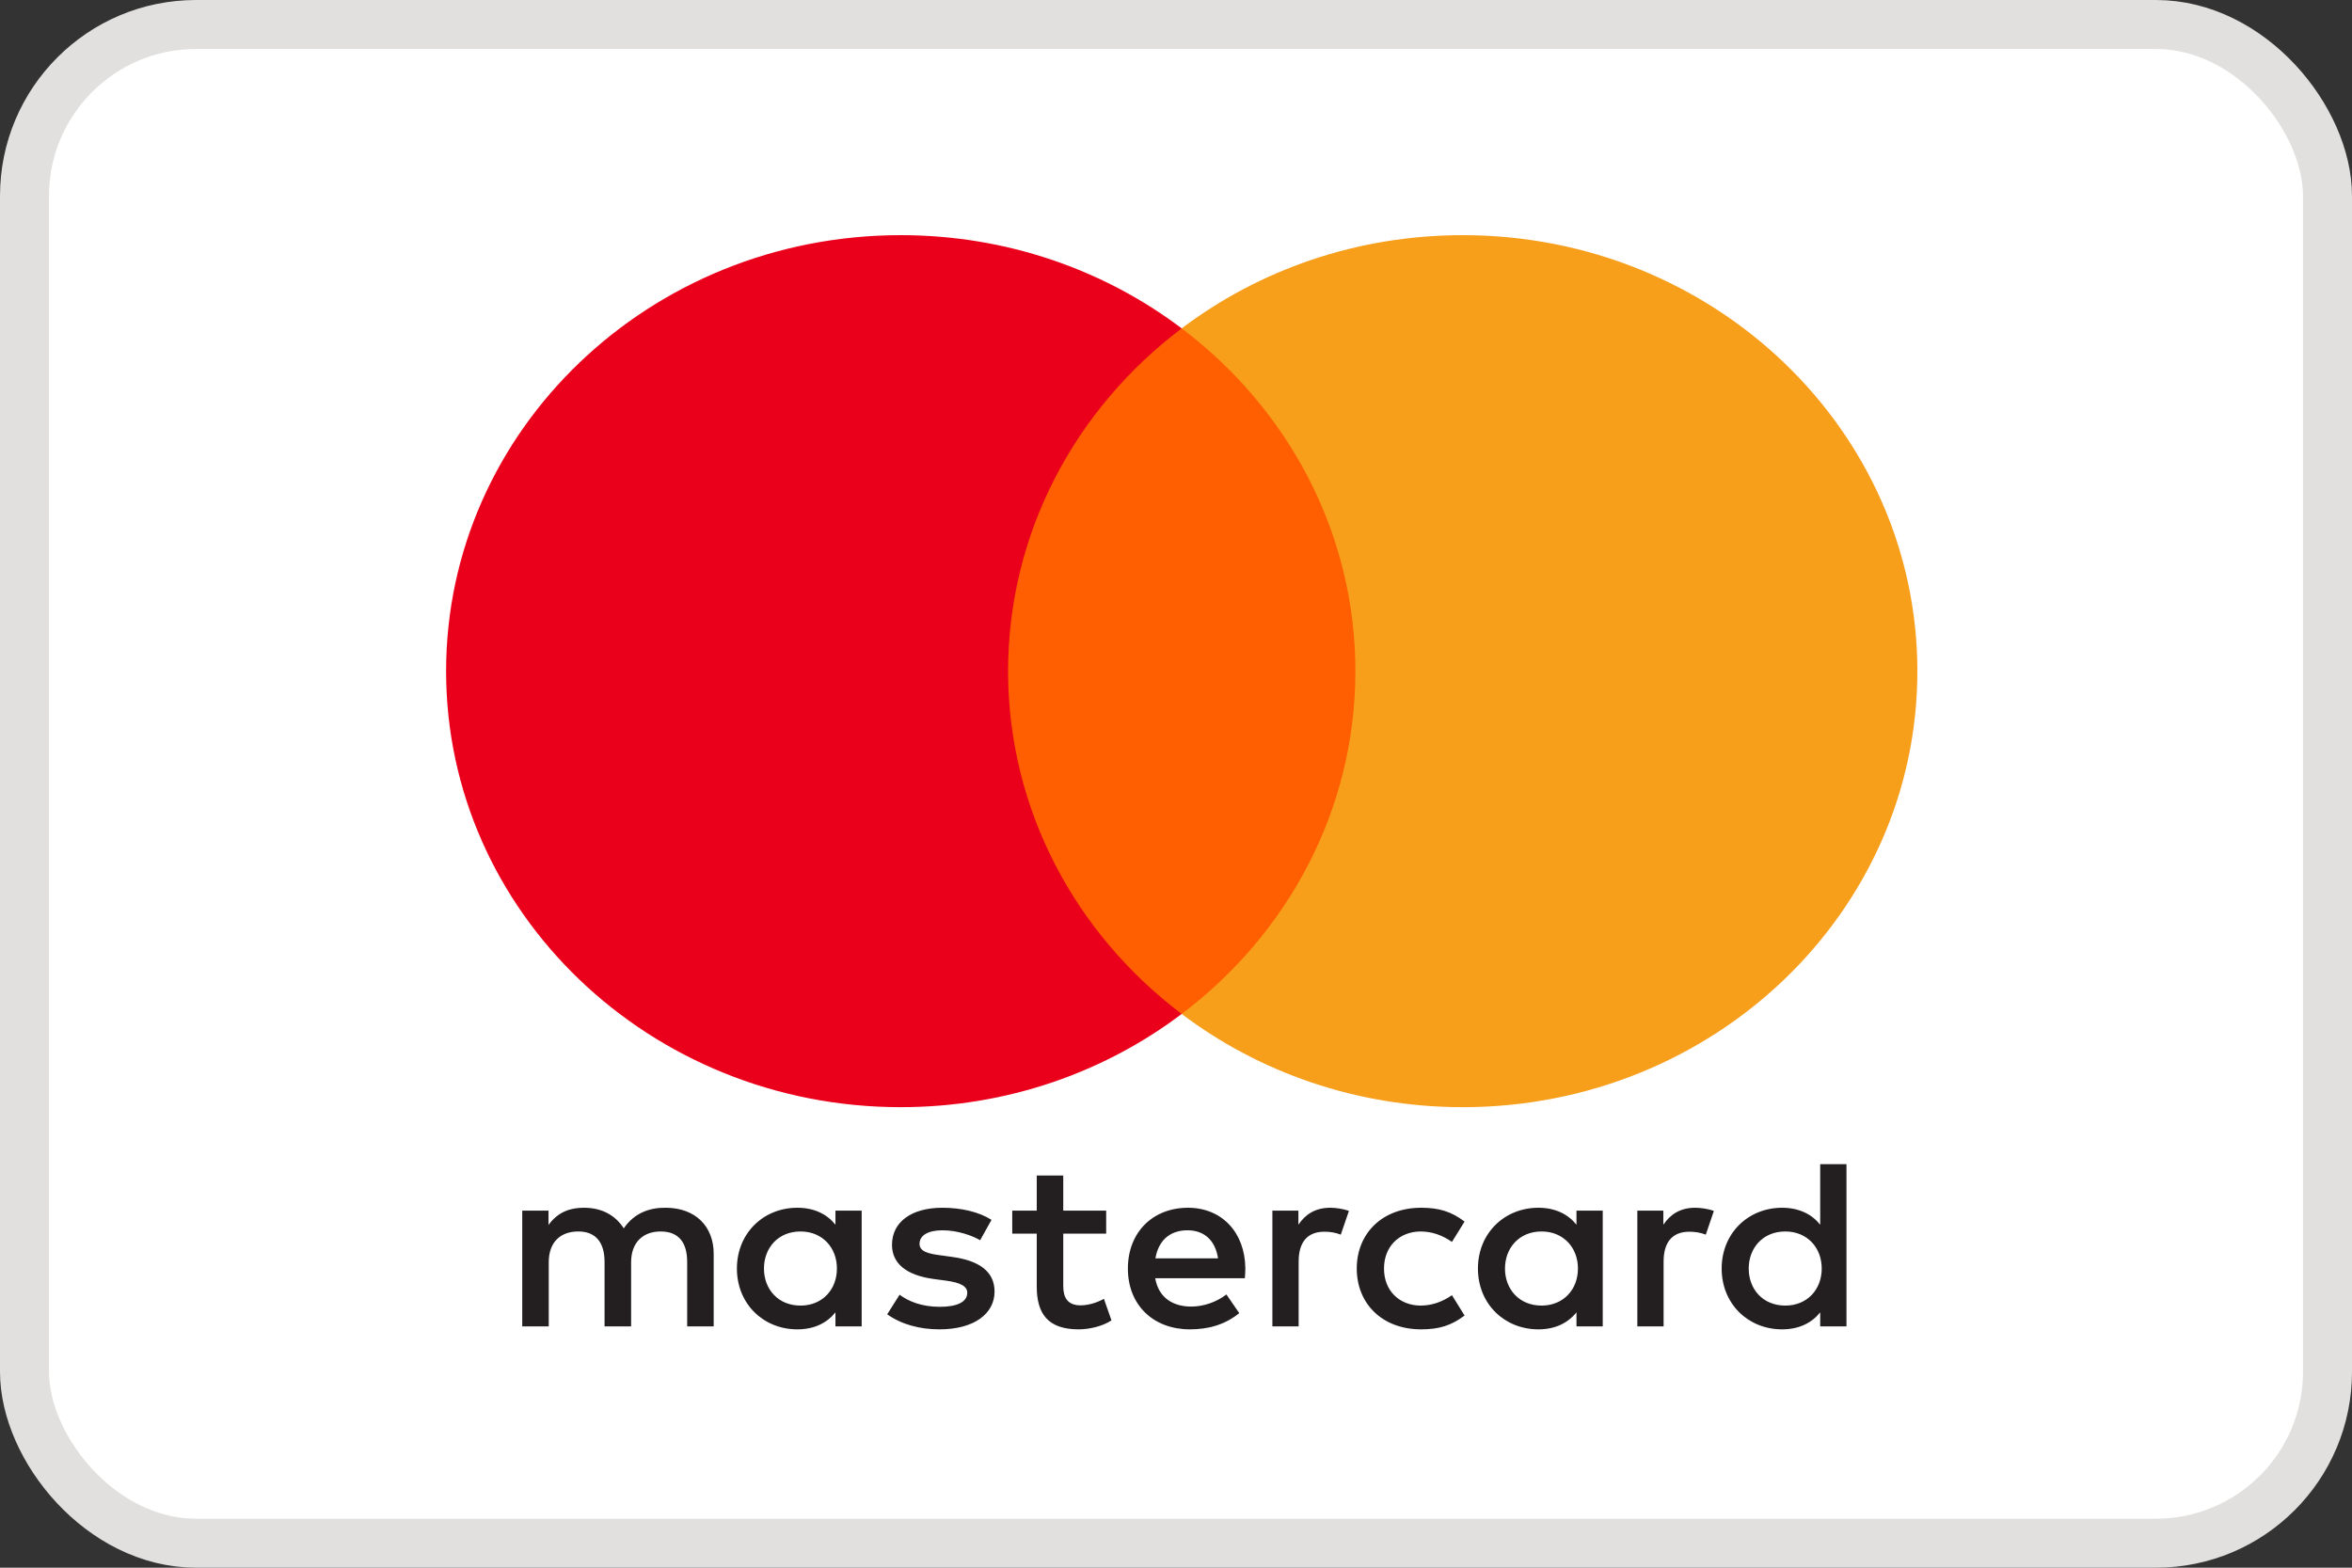 <svg width="48" height="32" viewBox="0 0 48 32" fill="none" xmlns="http://www.w3.org/2000/svg">
<rect x="0" y="0" width="48" height="32" fill="#333333" stroke="none"/>
<g clip-path="url(#clip0_572_21635)">
<rect x="0.5" y="0.5" width="47" height="31" rx="3.5" fill="white" stroke="#E1E0DF"/>
<path fill-rule="evenodd" clip-rule="evenodd" d="M17.585 24.712V25.894V27.075H17.05V26.788C16.88 27.001 16.622 27.135 16.271 27.135C15.581 27.135 15.039 26.616 15.039 25.894C15.039 25.172 15.581 24.653 16.271 24.653C16.622 24.653 16.88 24.787 17.05 24.999V24.712H17.585ZM16.338 25.137C15.874 25.137 15.591 25.479 15.591 25.894C15.591 26.309 15.874 26.65 16.338 26.65C16.781 26.65 17.08 26.324 17.08 25.894C17.08 25.464 16.781 25.137 16.338 25.137ZM35.688 25.894C35.688 25.479 35.972 25.137 36.435 25.137C36.879 25.137 37.178 25.464 37.178 25.894C37.178 26.324 36.879 26.65 36.435 26.65C35.972 26.65 35.688 26.309 35.688 25.894ZM37.683 23.763V25.894V27.075H37.147V26.788C36.977 27.001 36.719 27.135 36.369 27.135C35.678 27.135 35.136 26.616 35.136 25.894C35.136 25.172 35.678 24.653 36.369 24.653C36.719 24.653 36.977 24.787 37.147 24.999V23.763H37.683ZM24.235 25.113C24.58 25.113 24.802 25.321 24.858 25.686H23.58C23.637 25.345 23.853 25.113 24.235 25.113ZM23.018 25.894C23.018 25.157 23.523 24.653 24.245 24.653C24.936 24.653 25.41 25.157 25.415 25.894C25.415 25.963 25.41 26.027 25.405 26.091H23.575C23.652 26.517 23.967 26.67 24.312 26.67C24.559 26.67 24.823 26.581 25.029 26.423L25.291 26.804C24.992 27.046 24.652 27.135 24.282 27.135C23.544 27.135 23.018 26.645 23.018 25.894ZM30.714 25.894C30.714 25.479 30.998 25.137 31.461 25.137C31.904 25.137 32.203 25.464 32.203 25.894C32.203 26.324 31.904 26.65 31.461 26.65C30.998 26.65 30.714 26.309 30.714 25.894ZM32.709 24.712V25.894V27.075H32.173V26.788C32.002 27.001 31.745 27.135 31.395 27.135C30.704 27.135 30.162 26.616 30.162 25.894C30.162 25.172 30.704 24.653 31.395 24.653C31.745 24.653 32.002 24.787 32.173 24.999V24.712H32.709ZM27.689 25.894C27.689 26.611 28.209 27.135 29.003 27.135C29.374 27.135 29.621 27.055 29.889 26.853L29.632 26.438C29.431 26.576 29.22 26.65 28.987 26.65C28.559 26.645 28.245 26.349 28.245 25.894C28.245 25.439 28.559 25.142 28.987 25.137C29.22 25.137 29.431 25.211 29.632 25.35L29.889 24.935C29.621 24.732 29.374 24.653 29.003 24.653C28.209 24.653 27.689 25.177 27.689 25.894ZM33.946 24.999C34.085 24.792 34.286 24.653 34.595 24.653C34.704 24.653 34.858 24.673 34.977 24.718L34.812 25.202C34.699 25.157 34.585 25.142 34.477 25.142C34.126 25.142 33.951 25.36 33.951 25.751V27.075H33.415V24.712H33.946V24.999ZM20.235 24.9C19.977 24.737 19.622 24.653 19.23 24.653C18.606 24.653 18.204 24.94 18.204 25.41C18.204 25.795 18.503 26.032 19.054 26.107L19.308 26.141C19.601 26.181 19.74 26.255 19.74 26.388C19.74 26.571 19.544 26.675 19.178 26.675C18.807 26.675 18.539 26.562 18.359 26.428L18.106 26.828C18.4 27.036 18.771 27.135 19.173 27.135C19.884 27.135 20.297 26.813 20.297 26.363C20.297 25.948 19.972 25.731 19.436 25.657L19.184 25.622C18.952 25.592 18.766 25.548 18.766 25.39C18.766 25.216 18.941 25.113 19.235 25.113C19.549 25.113 19.854 25.227 20.003 25.316L20.235 24.9ZM26.498 24.999C26.637 24.792 26.838 24.653 27.147 24.653C27.256 24.653 27.41 24.673 27.529 24.718L27.363 25.202C27.25 25.157 27.137 25.142 27.028 25.142C26.678 25.142 26.503 25.36 26.503 25.751V27.075H25.967V24.712H26.498V24.999ZM22.575 24.712H21.699V23.995H21.158V24.712H20.658V25.182H21.158V26.26C21.158 26.808 21.379 27.135 22.013 27.135C22.245 27.135 22.513 27.066 22.683 26.952L22.529 26.512C22.369 26.601 22.194 26.645 22.054 26.645C21.787 26.645 21.699 26.487 21.699 26.25V25.182H22.575V24.712ZM14.565 25.592V27.075H14.024V25.76C14.024 25.36 13.848 25.137 13.483 25.137C13.127 25.137 12.88 25.355 12.88 25.765V27.075H12.338V25.76C12.338 25.36 12.158 25.137 11.803 25.137C11.436 25.137 11.199 25.355 11.199 25.765V27.075H10.658V24.712H11.194V25.004C11.395 24.727 11.653 24.653 11.916 24.653C12.292 24.653 12.56 24.811 12.73 25.073C12.957 24.742 13.281 24.648 13.596 24.653C14.194 24.658 14.565 25.034 14.565 25.592Z" fill="#231F20"/>
<path d="M28.177 20.697H20.057V6.703H28.177V20.697Z" fill="#FF5F00"/>
<path d="M20.573 13.7C20.573 10.861 21.958 8.332 24.116 6.703C22.538 5.511 20.547 4.8 18.382 4.8C13.258 4.8 9.104 8.784 9.104 13.7C9.104 18.615 13.258 22.6 18.382 22.6C20.547 22.6 22.538 21.889 24.116 20.697C21.958 19.067 20.573 16.539 20.573 13.7Z" fill="#EB001B"/>
<path d="M39.13 13.7C39.13 18.615 34.976 22.6 29.852 22.6C27.687 22.6 25.695 21.889 24.116 20.697C26.275 19.067 27.661 16.539 27.661 13.7C27.661 10.861 26.275 8.332 24.116 6.703C25.695 5.511 27.687 4.8 29.852 4.8C34.976 4.8 39.13 8.784 39.13 13.7Z" fill="#F79E1B"/>
</g>
<defs>
<clipPath id="clip0_572_21635">
<rect width="48" height="32" fill="white"/>
</clipPath>
</defs>
</svg>

